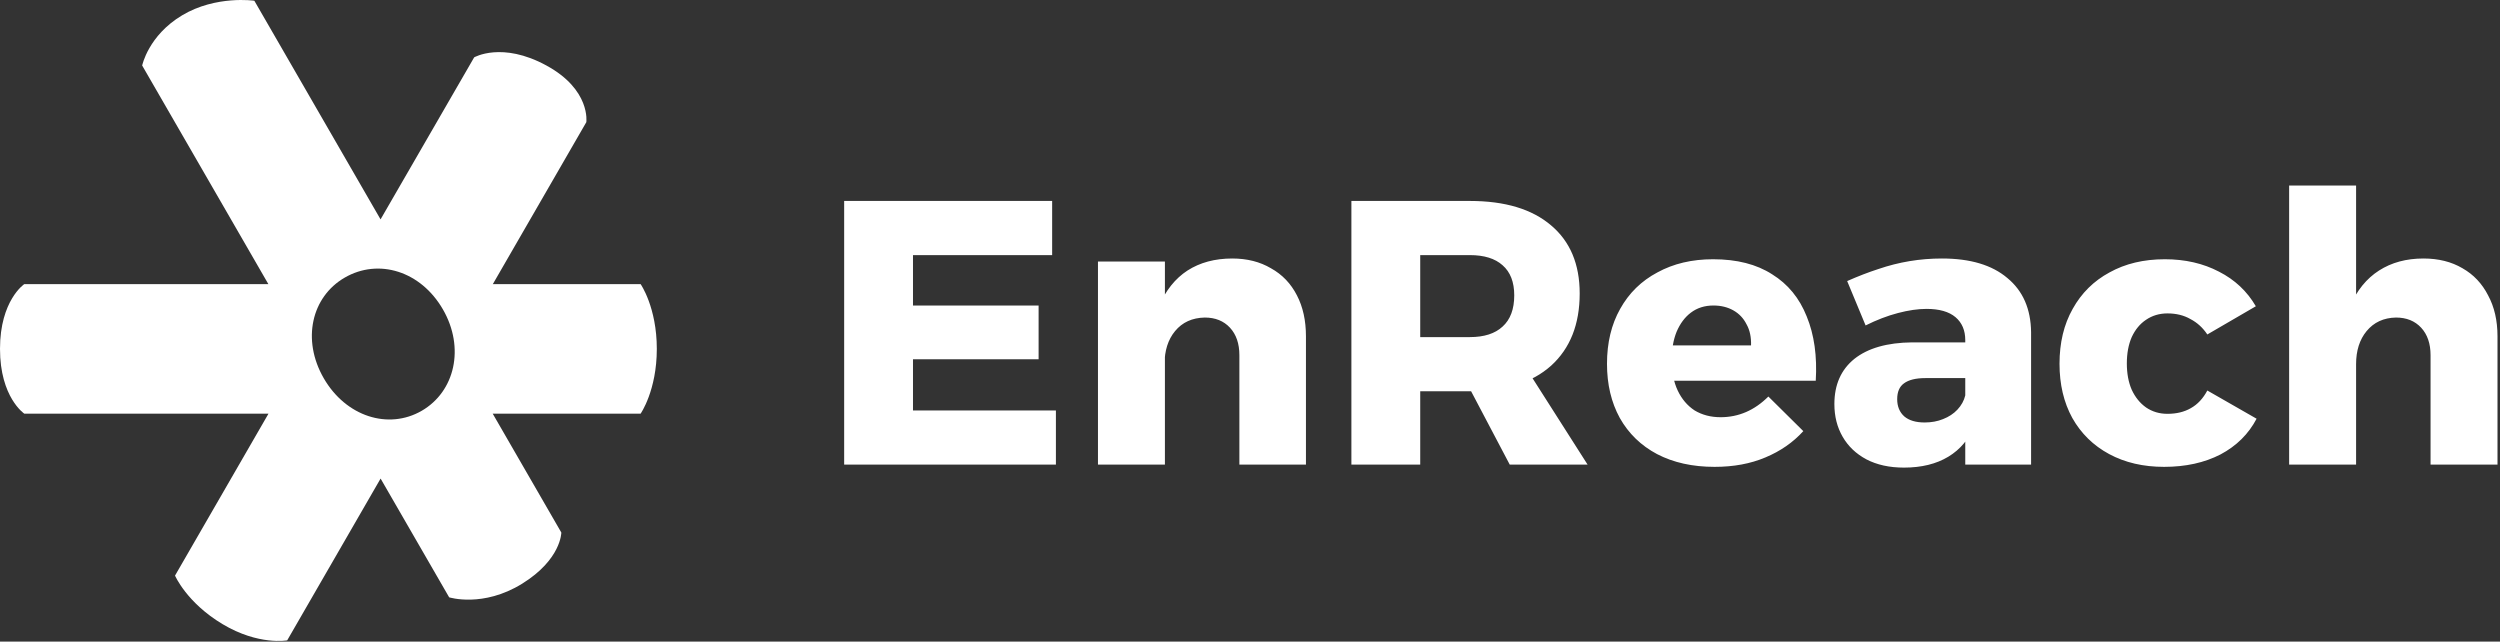 <svg width="113" height="29" viewBox="0 0 113 29" fill="none" xmlns="http://www.w3.org/2000/svg">
    <rect x="0" y="0" width="113" height="29" fill="#333333" stroke="none"/>
    <path
        d="M38.156 9.083H47.557V11.531H41.267V13.809H46.945V16.24H41.267V18.552H47.727V21H38.156V9.083ZM56.02 16.053C56.02 15.532 55.878 15.118 55.595 14.812C55.311 14.506 54.932 14.353 54.456 14.353C53.889 14.364 53.441 14.568 53.113 14.965C52.795 15.35 52.637 15.849 52.637 16.461H51.923C51.923 15.418 52.076 14.546 52.382 13.843C52.688 13.129 53.118 12.591 53.674 12.228C54.24 11.865 54.915 11.684 55.697 11.684C56.365 11.684 56.949 11.831 57.448 12.126C57.958 12.409 58.349 12.817 58.621 13.35C58.893 13.871 59.029 14.489 59.029 15.203V21H56.02V16.053ZM49.628 11.82H52.654V21H49.628V11.82ZM66.438 9.083C68.024 9.083 69.248 9.451 70.11 10.188C70.971 10.913 71.402 11.939 71.402 13.265C71.402 14.659 70.971 15.747 70.11 16.529C69.248 17.3 68.024 17.685 66.438 17.685H64.194V21H61.083V9.083H66.438ZM66.438 15.237C67.084 15.237 67.577 15.078 67.917 14.761C68.268 14.444 68.444 13.973 68.444 13.35C68.444 12.749 68.268 12.296 67.917 11.99C67.577 11.684 67.084 11.531 66.438 11.531H64.194V15.237H66.438ZM65.894 16.546H68.92L71.759 21H68.24L65.894 16.546ZM79.147 15.611C79.159 15.237 79.091 14.92 78.944 14.659C78.808 14.387 78.609 14.177 78.349 14.03C78.088 13.883 77.787 13.809 77.448 13.809C77.051 13.809 76.711 13.917 76.427 14.132C76.156 14.336 75.94 14.625 75.781 14.999C75.634 15.362 75.561 15.787 75.561 16.274C75.561 16.807 75.651 17.266 75.832 17.651C76.014 18.036 76.269 18.337 76.597 18.552C76.938 18.756 77.329 18.858 77.77 18.858C78.587 18.858 79.306 18.546 79.93 17.923L81.51 19.487C81.046 19.997 80.474 20.394 79.793 20.677C79.125 20.96 78.36 21.102 77.499 21.102C76.501 21.102 75.634 20.909 74.897 20.524C74.172 20.139 73.611 19.595 73.215 18.892C72.829 18.189 72.636 17.373 72.636 16.444C72.636 15.492 72.835 14.665 73.231 13.962C73.628 13.248 74.189 12.698 74.915 12.313C75.64 11.916 76.478 11.718 77.43 11.718C78.507 11.718 79.397 11.945 80.1 12.398C80.814 12.84 81.335 13.475 81.663 14.302C82.004 15.129 82.139 16.098 82.072 17.209H75.135V15.611H79.147ZM87.028 17.09C86.597 17.09 86.274 17.169 86.059 17.328C85.855 17.475 85.753 17.713 85.753 18.042C85.753 18.371 85.86 18.631 86.076 18.824C86.291 19.005 86.597 19.096 86.994 19.096C87.3 19.096 87.577 19.045 87.827 18.943C88.087 18.841 88.303 18.699 88.473 18.518C88.654 18.325 88.773 18.11 88.83 17.872L89.255 19.215C89.005 19.838 88.609 20.314 88.065 20.643C87.521 20.972 86.852 21.136 86.059 21.136C85.401 21.136 84.835 21.011 84.359 20.762C83.894 20.513 83.537 20.173 83.288 19.742C83.038 19.311 82.914 18.818 82.914 18.263C82.914 17.39 83.214 16.71 83.815 16.223C84.427 15.736 85.299 15.486 86.433 15.475H89.119V17.09H87.028ZM88.83 15.373C88.83 14.931 88.682 14.585 88.388 14.336C88.093 14.087 87.657 13.962 87.079 13.962C86.693 13.962 86.263 14.024 85.787 14.149C85.311 14.274 84.823 14.461 84.325 14.71L83.492 12.704C83.979 12.489 84.449 12.307 84.903 12.16C85.367 12.001 85.838 11.882 86.314 11.803C86.79 11.724 87.277 11.684 87.776 11.684C89.056 11.684 90.042 11.979 90.734 12.568C91.436 13.146 91.793 13.962 91.805 15.016V21H88.83V15.373ZM99.771 15.118C99.567 14.812 99.312 14.58 99.006 14.421C98.711 14.251 98.365 14.166 97.969 14.166C97.606 14.166 97.283 14.262 97 14.455C96.728 14.636 96.512 14.897 96.354 15.237C96.206 15.577 96.133 15.974 96.133 16.427C96.133 16.88 96.206 17.277 96.354 17.617C96.512 17.957 96.728 18.223 97 18.416C97.283 18.609 97.606 18.705 97.969 18.705C98.377 18.705 98.728 18.62 99.023 18.45C99.329 18.28 99.578 18.014 99.771 17.651L101.998 18.926C101.635 19.617 101.091 20.156 100.366 20.541C99.64 20.915 98.79 21.102 97.816 21.102C96.875 21.102 96.048 20.909 95.334 20.524C94.62 20.139 94.064 19.595 93.668 18.892C93.282 18.189 93.09 17.373 93.09 16.444C93.09 15.492 93.288 14.665 93.685 13.962C94.081 13.248 94.637 12.698 95.351 12.313C96.065 11.916 96.898 11.718 97.85 11.718C98.768 11.718 99.584 11.905 100.298 12.279C101.012 12.642 101.567 13.163 101.964 13.843L99.771 15.118ZM109.861 16.053C109.861 15.532 109.719 15.118 109.436 14.812C109.152 14.506 108.773 14.353 108.297 14.353C107.741 14.364 107.299 14.568 106.971 14.965C106.653 15.35 106.495 15.849 106.495 16.461H105.764C105.764 15.418 105.917 14.546 106.223 13.843C106.529 13.129 106.965 12.591 107.532 12.228C108.098 11.865 108.767 11.684 109.538 11.684C110.218 11.684 110.807 11.831 111.306 12.126C111.804 12.409 112.19 12.817 112.462 13.35C112.745 13.871 112.887 14.489 112.887 15.203V21H109.861V16.053ZM103.469 8.386H106.495V21H103.469V8.386Z"
        fill="white" />
    <path fill-rule="evenodd" clip-rule="evenodd"
        d="M12.136 18.697L1.098 18.697C1.098 18.697 0 17.965 0 15.769C0 13.574 1.098 12.842 1.098 12.842L12.13 12.842L6.426 2.961C6.426 2.961 6.703 1.607 8.233 0.692C9.763 -0.223 11.496 0.033 11.496 0.033L17.201 9.916L21.432 2.593C21.432 2.593 22.686 1.863 24.698 2.961C26.711 4.058 26.502 5.522 26.502 5.522L22.276 12.842L28.956 12.842C28.956 12.842 29.688 13.885 29.688 15.77C29.688 17.654 28.956 18.697 28.956 18.697H22.27L25.372 24.071C25.372 24.071 25.372 25.285 23.601 26.383C21.829 27.48 20.302 26.999 20.302 26.999L17.203 21.631L12.981 28.944C12.981 28.944 11.691 29.186 10.062 28.212C8.434 27.239 7.911 26.017 7.911 26.017L12.136 18.697ZM19.059 18.569C20.562 17.701 21.022 15.721 20.02 13.985C19.018 12.249 17.109 11.665 15.583 12.547C14.08 13.415 13.631 15.36 14.633 17.096C15.635 18.831 17.556 19.436 19.059 18.569Z"
        fill="white" />
</svg>